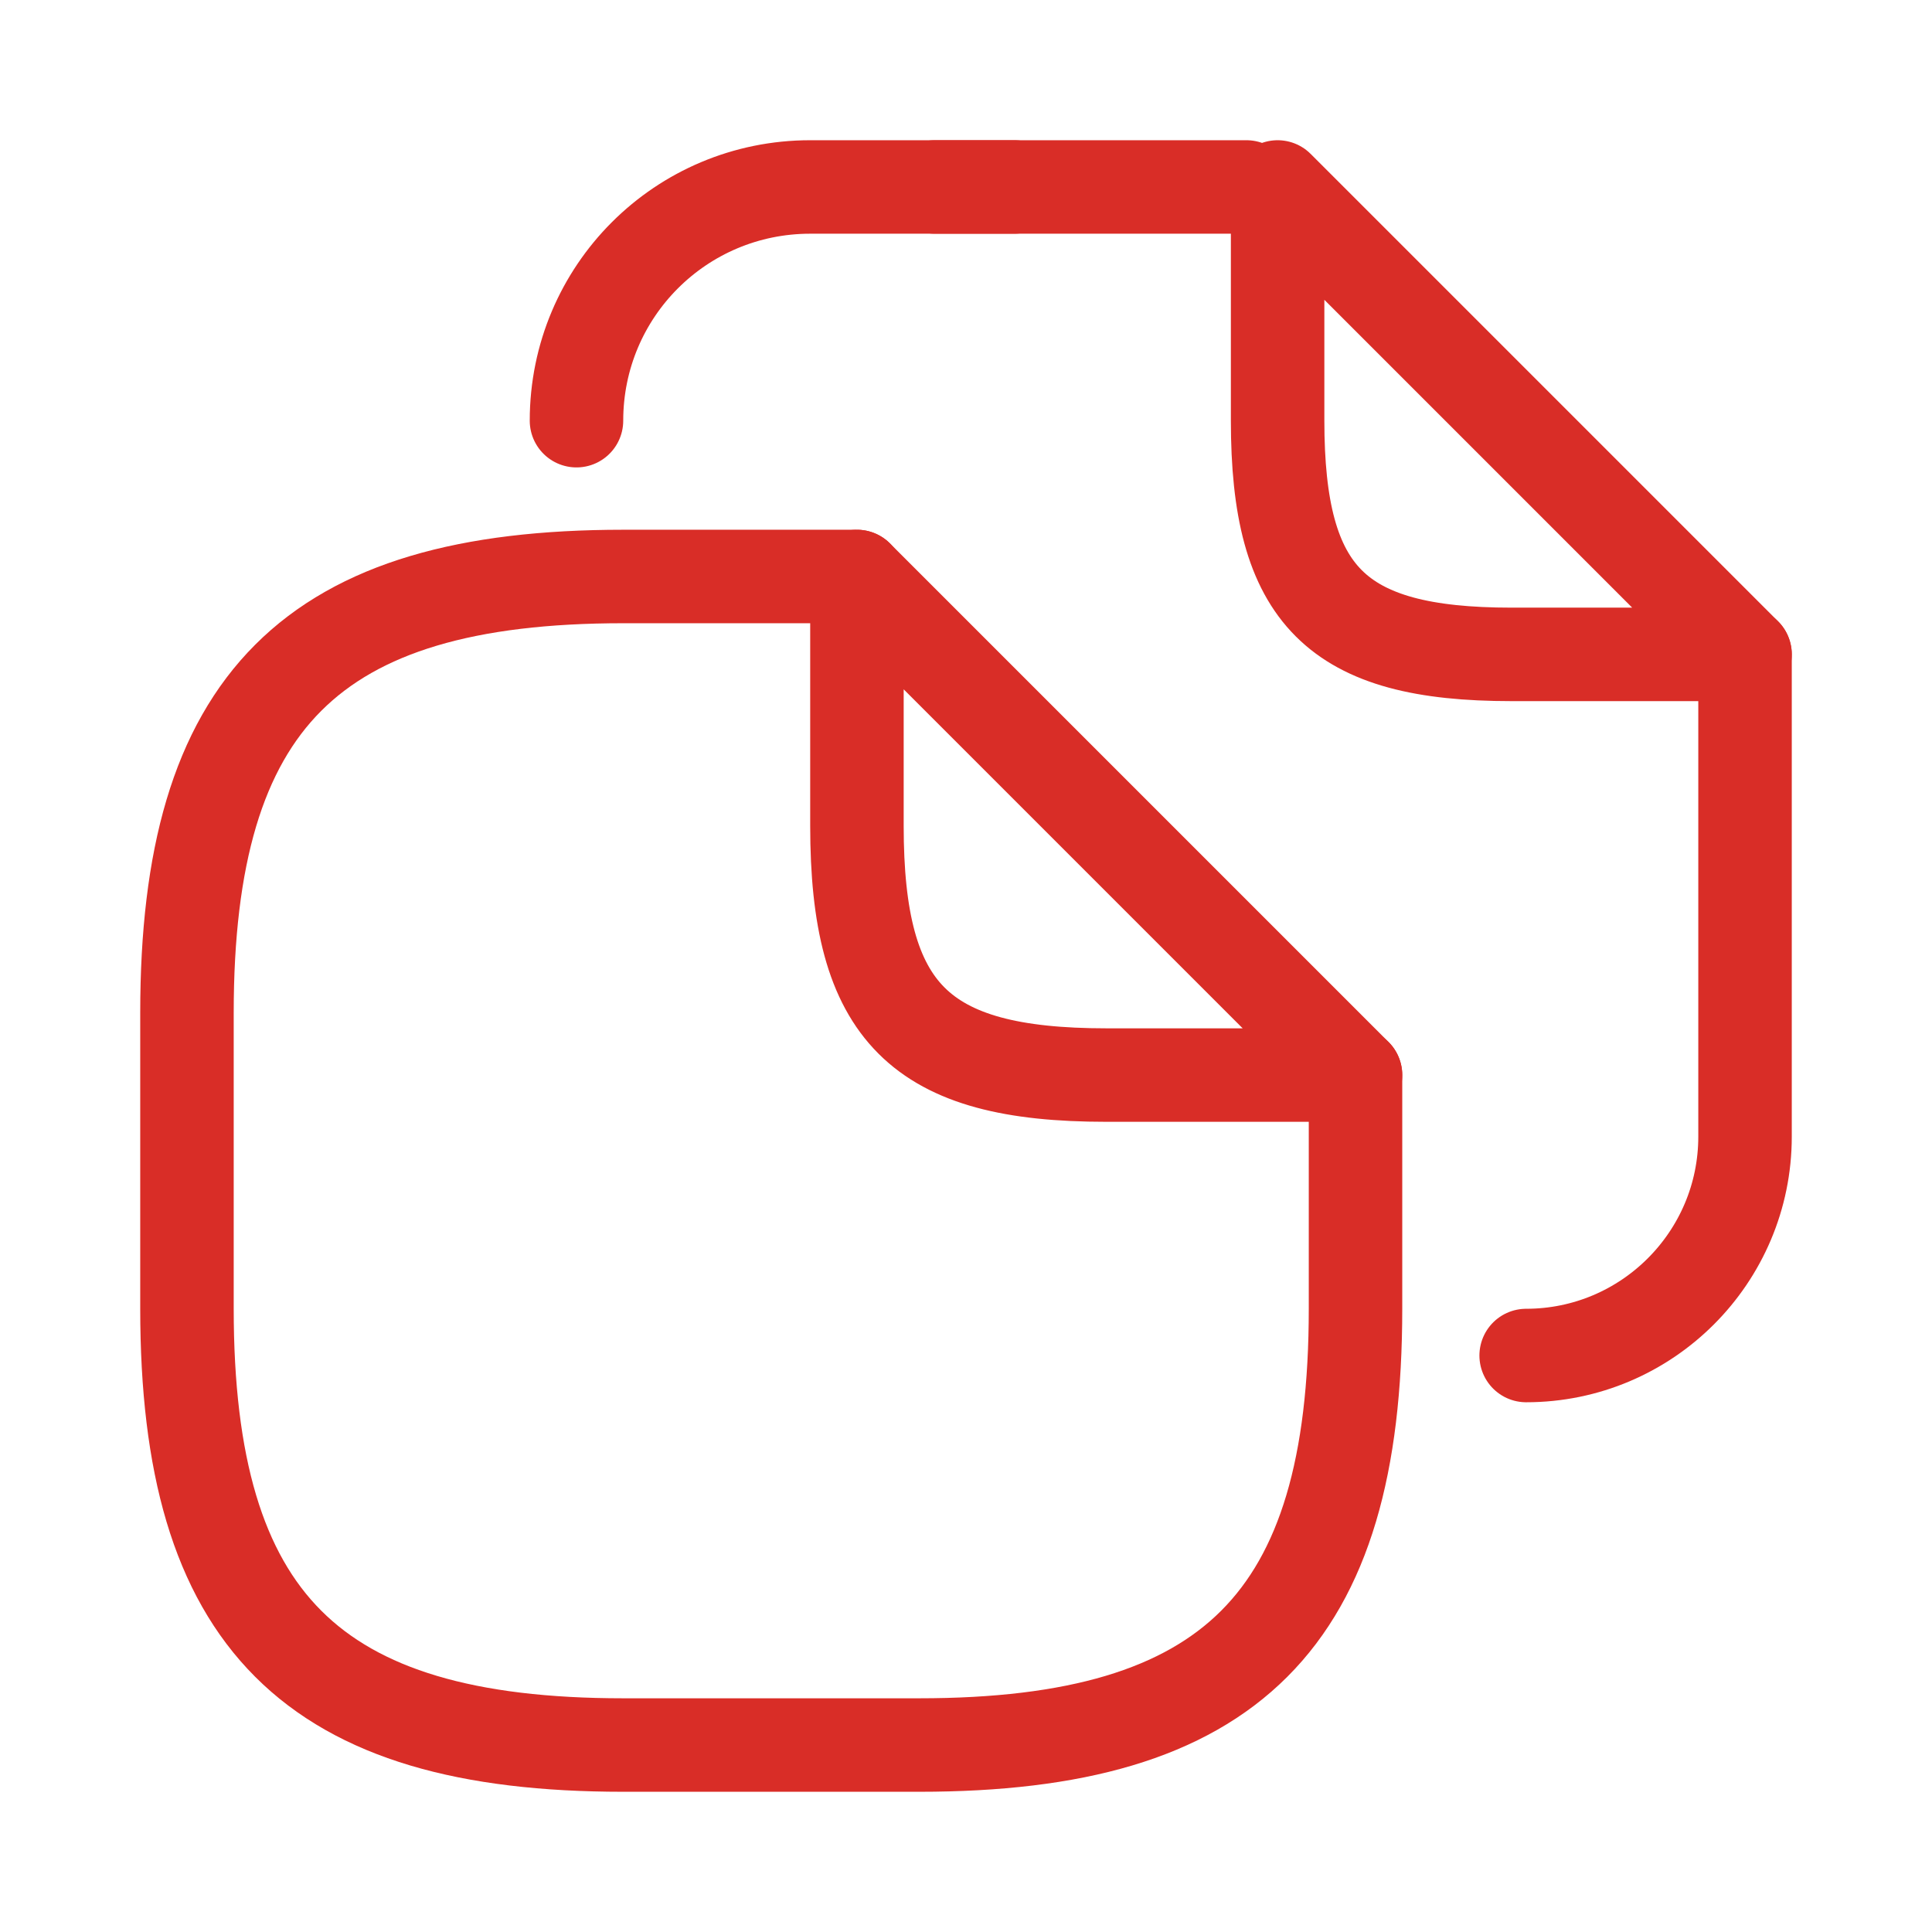 <svg width="31" height="31" viewBox="0 0 31 31" fill="none" xmlns="http://www.w3.org/2000/svg">
<path d="M21.75 17.25V21C21.75 26 19.75 28 14.75 28H10C5 28 3 26 3 21V16.25C3 11.25 5 9.25 10 9.25H13.75" stroke="#D92D27" stroke-width="1.5" stroke-linecap="round" stroke-linejoin="round"/>
<path d="M21.75 17.25H17.75C14.75 17.25 13.75 16.25 13.75 13.25V9.25L21.75 17.25Z" stroke="#D92D27" stroke-width="1.5" stroke-linecap="round" stroke-linejoin="round"/>
<path d="M15 3H20" stroke="#D92D27" stroke-width="1.5" stroke-linecap="round" stroke-linejoin="round"/>
<path d="M9.25 6.75C9.25 4.675 10.925 3 13 3H16.275" stroke="#D92D27" stroke-width="1.5" stroke-linecap="round" stroke-linejoin="round"/>
<path d="M28 10.5V18.238C28 20.175 26.425 21.75 24.488 21.75" stroke="#D92D27" stroke-width="1.5" stroke-linecap="round" stroke-linejoin="round"/>
<path d="M28 10.5H24.25C21.438 10.5 20.5 9.562 20.5 6.75V3L28 10.5Z" stroke="#D92D27" stroke-width="1.5" stroke-linecap="round" stroke-linejoin="round"/>
</svg>
